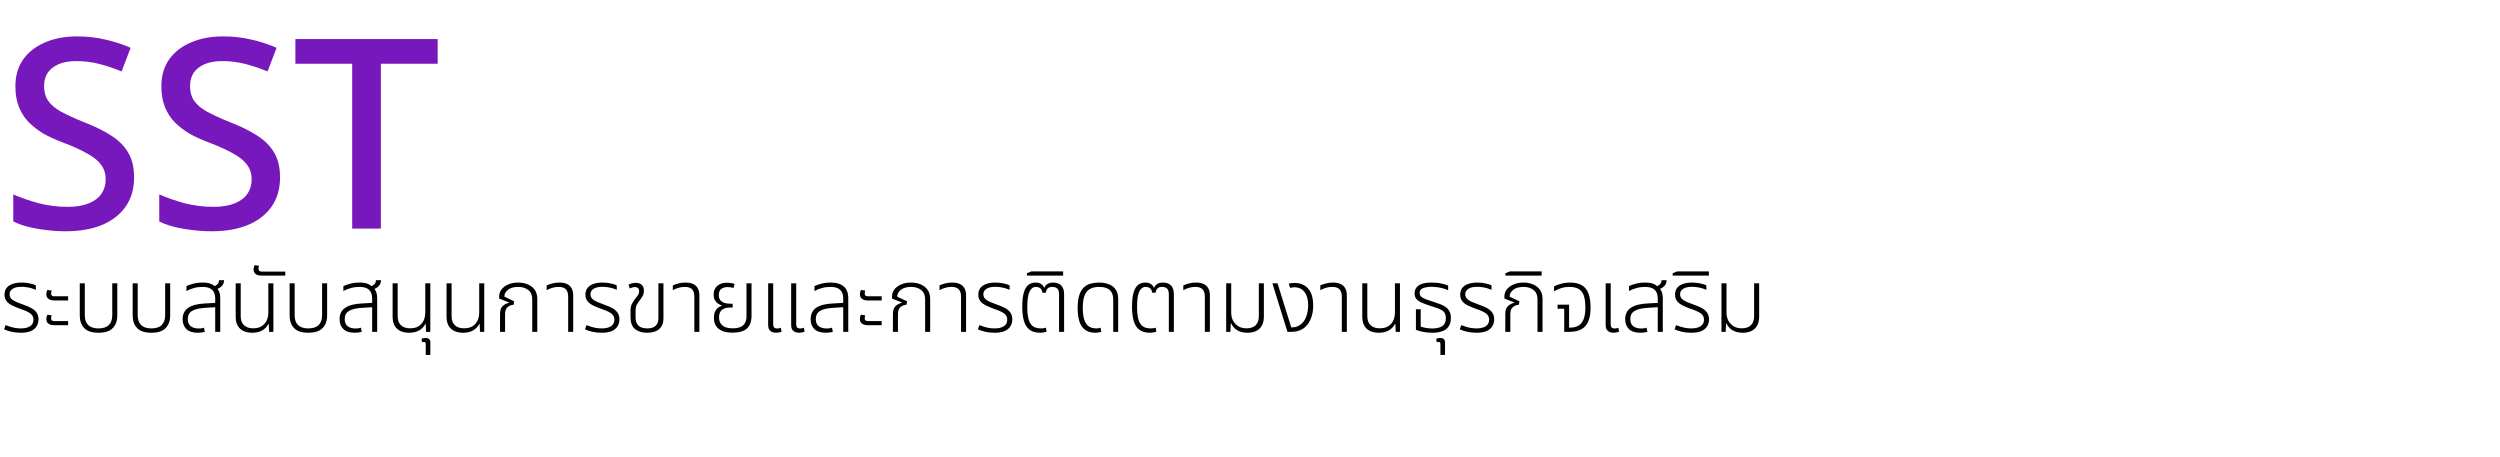 <svg width="339" height="62" viewBox="0 0 339 62" fill="none" xmlns="http://www.w3.org/2000/svg">
<path d="M18.18 24.052C18.18 25.588 17.808 26.896 17.064 27.976C16.32 29.056 15.252 29.896 13.86 30.496C12.468 31.072 10.812 31.36 8.892 31.36C7.956 31.36 7.056 31.3 6.192 31.18C5.328 31.084 4.524 30.94 3.78 30.748C3.036 30.556 2.376 30.316 1.8 30.028V26.356C2.76 26.788 3.888 27.184 5.184 27.544C6.48 27.88 7.8 28.048 9.144 28.048C10.296 28.048 11.256 27.892 12.024 27.58C12.792 27.268 13.368 26.836 13.752 26.284C14.136 25.732 14.328 25.084 14.328 24.34C14.328 23.548 14.124 22.888 13.716 22.36C13.332 21.808 12.72 21.304 11.88 20.848C11.064 20.368 9.96 19.864 8.568 19.336C7.608 18.976 6.732 18.58 5.94 18.148C5.172 17.692 4.488 17.164 3.888 16.564C3.312 15.964 2.868 15.268 2.556 14.476C2.244 13.684 2.088 12.76 2.088 11.704C2.088 10.288 2.436 9.076 3.132 8.068C3.852 7.06 4.836 6.292 6.084 5.764C7.332 5.212 8.784 4.936 10.44 4.936C11.832 4.936 13.116 5.08 14.292 5.368C15.492 5.632 16.632 6.004 17.712 6.484L16.488 9.688C15.504 9.28 14.508 8.944 13.5 8.68C12.492 8.416 11.436 8.284 10.332 8.284C9.372 8.284 8.568 8.428 7.92 8.716C7.272 9.004 6.78 9.4 6.444 9.904C6.132 10.408 5.976 10.996 5.976 11.668C5.976 12.46 6.156 13.12 6.516 13.648C6.876 14.176 7.452 14.668 8.244 15.124C9.036 15.556 10.08 16.036 11.376 16.564C12.816 17.116 14.04 17.716 15.048 18.364C16.08 19.012 16.86 19.792 17.388 20.704C17.916 21.592 18.18 22.708 18.18 24.052ZM37.973 24.052C37.973 25.588 37.601 26.896 36.857 27.976C36.113 29.056 35.045 29.896 33.653 30.496C32.261 31.072 30.605 31.36 28.685 31.36C27.749 31.36 26.849 31.3 25.985 31.18C25.121 31.084 24.317 30.94 23.573 30.748C22.829 30.556 22.169 30.316 21.593 30.028V26.356C22.553 26.788 23.681 27.184 24.977 27.544C26.273 27.88 27.593 28.048 28.937 28.048C30.089 28.048 31.049 27.892 31.817 27.58C32.585 27.268 33.161 26.836 33.545 26.284C33.929 25.732 34.121 25.084 34.121 24.34C34.121 23.548 33.917 22.888 33.509 22.36C33.125 21.808 32.513 21.304 31.673 20.848C30.857 20.368 29.753 19.864 28.361 19.336C27.401 18.976 26.525 18.58 25.733 18.148C24.965 17.692 24.281 17.164 23.681 16.564C23.105 15.964 22.661 15.268 22.349 14.476C22.037 13.684 21.881 12.76 21.881 11.704C21.881 10.288 22.229 9.076 22.925 8.068C23.645 7.06 24.629 6.292 25.877 5.764C27.125 5.212 28.577 4.936 30.233 4.936C31.625 4.936 32.909 5.08 34.085 5.368C35.285 5.632 36.425 6.004 37.505 6.484L36.281 9.688C35.297 9.28 34.301 8.944 33.293 8.68C32.285 8.416 31.229 8.284 30.125 8.284C29.165 8.284 28.361 8.428 27.713 8.716C27.065 9.004 26.573 9.4 26.237 9.904C25.925 10.408 25.769 10.996 25.769 11.668C25.769 12.46 25.949 13.12 26.309 13.648C26.669 14.176 27.245 14.668 28.037 15.124C28.829 15.556 29.873 16.036 31.169 16.564C32.609 17.116 33.833 17.716 34.841 18.364C35.873 19.012 36.653 19.792 37.181 20.704C37.709 21.592 37.973 22.708 37.973 24.052ZM51.646 31H47.758V8.644H40.054V5.296H59.35V8.644H51.646V31Z" fill="#7718BC"/>
<path d="M2.808 45.12C2.36 45.12 1.94 45.076 1.548 44.988C1.164 44.892 0.832 44.784 0.552 44.664L0.756 44.088C0.932 44.152 1.128 44.22 1.344 44.292C1.568 44.364 1.808 44.424 2.064 44.472C2.328 44.512 2.592 44.532 2.856 44.532C3.352 44.532 3.756 44.436 4.068 44.244C4.38 44.044 4.536 43.752 4.536 43.368C4.536 43.096 4.464 42.876 4.32 42.708C4.184 42.54 3.992 42.396 3.744 42.276C3.496 42.156 3.208 42.04 2.88 41.928C2.408 41.76 2 41.592 1.656 41.424C1.32 41.256 1.06 41.056 0.876 40.824C0.7 40.584 0.612 40.288 0.612 39.936C0.612 39.608 0.696 39.324 0.864 39.084C1.04 38.836 1.3 38.648 1.644 38.52C1.988 38.384 2.42 38.316 2.94 38.316C3.332 38.316 3.704 38.356 4.056 38.436C4.408 38.508 4.676 38.596 4.86 38.7V39.3C4.724 39.236 4.552 39.172 4.344 39.108C4.136 39.044 3.908 38.992 3.66 38.952C3.42 38.912 3.172 38.892 2.916 38.892C2.372 38.892 1.964 38.988 1.692 39.18C1.428 39.364 1.296 39.6 1.296 39.888C1.296 40.136 1.372 40.34 1.524 40.5C1.676 40.66 1.896 40.804 2.184 40.932C2.472 41.052 2.812 41.184 3.204 41.328C3.58 41.456 3.92 41.6 4.224 41.76C4.528 41.92 4.768 42.124 4.944 42.372C5.128 42.612 5.22 42.924 5.22 43.308C5.22 43.66 5.136 43.972 4.968 44.244C4.8 44.516 4.54 44.732 4.188 44.892C3.836 45.044 3.376 45.12 2.808 45.12ZM7.338 40.74C7.09 40.74 6.886 40.7 6.726 40.62C6.566 40.54 6.45 40.44 6.378 40.32C6.314 40.192 6.282 40.056 6.282 39.912C6.282 39.808 6.294 39.7 6.318 39.588C6.35 39.476 6.386 39.384 6.426 39.312L7.014 39.408C6.998 39.456 6.978 39.516 6.954 39.588C6.938 39.66 6.93 39.732 6.93 39.804C6.93 39.916 6.962 40.008 7.026 40.08C7.09 40.144 7.206 40.176 7.374 40.176H9.234V40.74H7.338ZM7.338 44.1C7.09 44.1 6.886 44.06 6.726 43.98C6.566 43.9 6.45 43.8 6.378 43.68C6.314 43.552 6.282 43.416 6.282 43.272C6.282 43.168 6.294 43.06 6.318 42.948C6.35 42.836 6.386 42.744 6.426 42.672L7.014 42.768C6.998 42.816 6.978 42.876 6.954 42.948C6.938 43.02 6.93 43.092 6.93 43.164C6.93 43.276 6.962 43.368 7.026 43.44C7.09 43.504 7.206 43.536 7.374 43.536H9.234V44.1H7.338ZM13.349 45.12C12.461 45.12 11.817 44.908 11.417 44.484C11.017 44.06 10.817 43.488 10.817 42.768V38.424H11.501V42.756C11.501 43.332 11.653 43.772 11.957 44.076C12.269 44.38 12.733 44.532 13.349 44.532C13.981 44.532 14.449 44.38 14.753 44.076C15.065 43.772 15.221 43.332 15.221 42.756V38.424H15.905V42.768C15.905 43.488 15.701 44.06 15.293 44.484C14.893 44.908 14.245 45.12 13.349 45.12ZM20.521 45.12C19.633 45.12 18.989 44.908 18.589 44.484C18.189 44.06 17.989 43.488 17.989 42.768V38.424H18.673V42.756C18.673 43.332 18.825 43.772 19.129 44.076C19.441 44.38 19.905 44.532 20.521 44.532C21.153 44.532 21.621 44.38 21.925 44.076C22.237 43.772 22.393 43.332 22.393 42.756V38.424H23.077V42.768C23.077 43.488 22.873 44.06 22.465 44.484C22.065 44.908 21.417 45.12 20.521 45.12ZM29.181 45V40.476C29.181 39.948 29.041 39.556 28.761 39.3C28.489 39.036 28.049 38.904 27.441 38.904C27.041 38.904 26.657 38.956 26.289 39.06C25.929 39.156 25.593 39.292 25.281 39.468V38.796C25.505 38.684 25.809 38.576 26.193 38.472C26.577 38.368 27.005 38.316 27.477 38.316C27.925 38.316 28.293 38.372 28.581 38.484C28.869 38.596 29.101 38.768 29.277 39C29.485 39.136 29.633 39.328 29.721 39.576C29.817 39.816 29.865 40.1 29.865 40.428V45H29.181ZM26.817 45.12C26.129 45.12 25.613 44.952 25.269 44.616C24.933 44.28 24.765 43.832 24.765 43.272C24.765 42.608 25.009 42.104 25.497 41.76C25.985 41.408 26.741 41.204 27.765 41.148L29.325 41.064V41.652L27.897 41.736C27.041 41.784 26.421 41.928 26.037 42.168C25.653 42.4 25.461 42.764 25.461 43.26C25.461 43.7 25.593 44.024 25.857 44.232C26.129 44.44 26.493 44.544 26.949 44.544C27.085 44.544 27.209 44.536 27.321 44.52C27.441 44.496 27.553 44.468 27.657 44.436L27.777 44.976C27.665 45.024 27.525 45.06 27.357 45.084C27.189 45.108 27.009 45.12 26.817 45.12ZM29.229 39.264L28.821 38.88C29.053 38.832 29.257 38.736 29.433 38.592C29.609 38.448 29.697 38.248 29.697 37.992H30.381C30.381 38.216 30.329 38.416 30.225 38.592C30.121 38.76 29.981 38.9 29.805 39.012C29.637 39.124 29.445 39.208 29.229 39.264ZM34.19 45.12C33.758 45.12 33.37 45.044 33.026 44.892C32.69 44.732 32.426 44.492 32.234 44.172C32.05 43.844 31.958 43.428 31.958 42.924V38.424H32.642V42.876C32.642 43.412 32.79 43.82 33.086 44.1C33.382 44.38 33.798 44.52 34.334 44.52C34.974 44.52 35.474 44.328 35.834 43.944C36.202 43.552 36.386 43.032 36.386 42.384V38.424H37.07V45H36.494L36.446 43.92H36.398C36.214 44.288 35.938 44.58 35.57 44.796C35.21 45.012 34.75 45.12 34.19 45.12ZM35.454 37.368C35.198 37.368 34.994 37.332 34.842 37.26C34.682 37.188 34.566 37.092 34.494 36.972C34.422 36.844 34.386 36.708 34.386 36.564C34.386 36.46 34.402 36.352 34.434 36.24C34.458 36.12 34.494 36.024 34.542 35.952L35.13 36.048C35.106 36.088 35.086 36.148 35.07 36.228C35.054 36.3 35.046 36.368 35.046 36.432C35.046 36.552 35.082 36.648 35.154 36.72C35.218 36.792 35.334 36.828 35.502 36.828H38.682V37.368H35.454ZM41.803 45.12C40.915 45.12 40.271 44.908 39.871 44.484C39.471 44.06 39.271 43.488 39.271 42.768V38.424H39.955V42.756C39.955 43.332 40.107 43.772 40.411 44.076C40.723 44.38 41.187 44.532 41.803 44.532C42.435 44.532 42.903 44.38 43.207 44.076C43.519 43.772 43.675 43.332 43.675 42.756V38.424H44.359V42.768C44.359 43.488 44.155 44.06 43.747 44.484C43.347 44.908 42.699 45.12 41.803 45.12ZM50.462 45V40.476C50.462 39.948 50.322 39.556 50.042 39.3C49.77 39.036 49.33 38.904 48.722 38.904C48.322 38.904 47.938 38.956 47.57 39.06C47.21 39.156 46.874 39.292 46.562 39.468V38.796C46.786 38.684 47.09 38.576 47.474 38.472C47.858 38.368 48.286 38.316 48.758 38.316C49.206 38.316 49.574 38.372 49.862 38.484C50.15 38.596 50.382 38.768 50.558 39C50.766 39.136 50.914 39.328 51.002 39.576C51.098 39.816 51.146 40.1 51.146 40.428V45H50.462ZM48.098 45.12C47.41 45.12 46.894 44.952 46.55 44.616C46.214 44.28 46.046 43.832 46.046 43.272C46.046 42.608 46.29 42.104 46.778 41.76C47.266 41.408 48.022 41.204 49.046 41.148L50.606 41.064V41.652L49.178 41.736C48.322 41.784 47.702 41.928 47.318 42.168C46.934 42.4 46.742 42.764 46.742 43.26C46.742 43.7 46.874 44.024 47.138 44.232C47.41 44.44 47.774 44.544 48.23 44.544C48.366 44.544 48.49 44.536 48.602 44.52C48.722 44.496 48.834 44.468 48.938 44.436L49.058 44.976C48.946 45.024 48.806 45.06 48.638 45.084C48.47 45.108 48.29 45.12 48.098 45.12ZM50.51 39.264L50.102 38.88C50.334 38.832 50.538 38.736 50.714 38.592C50.89 38.448 50.978 38.248 50.978 37.992H51.662C51.662 38.216 51.61 38.416 51.506 38.592C51.402 38.76 51.262 38.9 51.086 39.012C50.918 39.124 50.726 39.208 50.51 39.264ZM55.471 45.12C55.039 45.12 54.651 45.044 54.307 44.892C53.971 44.732 53.707 44.492 53.515 44.172C53.331 43.844 53.239 43.428 53.239 42.924V38.424H53.923V42.876C53.923 43.412 54.071 43.82 54.367 44.1C54.663 44.38 55.079 44.52 55.615 44.52C56.255 44.52 56.755 44.328 57.115 43.944C57.483 43.552 57.667 43.032 57.667 42.384V38.424H58.351V45H57.775L57.727 43.92H57.679C57.495 44.288 57.219 44.58 56.851 44.796C56.491 45.012 56.031 45.12 55.471 45.12ZM57.731 48.132V46.656C57.731 46.464 57.648 46.368 57.48 46.368C57.44 46.368 57.4 46.372 57.359 46.38C57.312 46.388 57.267 46.4 57.227 46.416L57.167 45.924C57.264 45.892 57.364 45.868 57.468 45.852C57.563 45.836 57.648 45.828 57.719 45.828C57.928 45.828 58.087 45.88 58.2 45.984C58.303 46.088 58.355 46.228 58.355 46.404V48.132H57.731ZM62.784 45.12C62.352 45.12 61.964 45.044 61.62 44.892C61.284 44.732 61.02 44.492 60.828 44.172C60.644 43.844 60.552 43.428 60.552 42.924V38.424H61.236V42.876C61.236 43.412 61.384 43.82 61.68 44.1C61.976 44.38 62.392 44.52 62.928 44.52C63.568 44.52 64.068 44.328 64.428 43.944C64.796 43.552 64.98 43.032 64.98 42.384V38.424H65.664V45H65.088L65.04 43.92H64.992C64.808 44.288 64.532 44.58 64.164 44.796C63.804 45.012 63.344 45.12 62.784 45.12ZM67.804 45V42.588C67.804 42.092 67.924 41.732 68.164 41.508C68.404 41.284 68.692 41.132 69.028 41.052L69.04 41.016L67.684 40.488V40.176C67.684 39.856 67.784 39.556 67.984 39.276C68.192 38.996 68.488 38.768 68.872 38.592C69.264 38.408 69.728 38.316 70.264 38.316C70.752 38.316 71.188 38.4 71.572 38.568C71.964 38.728 72.276 38.972 72.508 39.3C72.74 39.628 72.856 40.04 72.856 40.536V45H72.172V40.632C72.172 40.032 71.992 39.596 71.632 39.324C71.28 39.044 70.824 38.904 70.264 38.904C69.688 38.904 69.232 39.032 68.896 39.288C68.56 39.544 68.392 39.856 68.392 40.224L69.724 40.86L69.64 41.328C69.328 41.344 69.056 41.452 68.824 41.652C68.6 41.844 68.488 42.152 68.488 42.576V45H67.804ZM77.043 45V40.212C77.043 39.772 76.939 39.444 76.731 39.228C76.531 39.012 76.195 38.904 75.723 38.904C75.459 38.904 75.187 38.944 74.907 39.024C74.627 39.104 74.367 39.212 74.127 39.348V38.7C74.303 38.612 74.539 38.528 74.835 38.448C75.131 38.36 75.471 38.316 75.855 38.316C76.263 38.316 76.603 38.38 76.875 38.508C77.155 38.636 77.367 38.832 77.511 39.096C77.655 39.352 77.727 39.68 77.727 40.08V45H77.043ZM81.581 45.12C81.133 45.12 80.713 45.076 80.321 44.988C79.937 44.892 79.605 44.784 79.325 44.664L79.529 44.088C79.705 44.152 79.901 44.22 80.117 44.292C80.341 44.364 80.581 44.424 80.837 44.472C81.101 44.512 81.365 44.532 81.629 44.532C82.125 44.532 82.529 44.436 82.841 44.244C83.153 44.044 83.309 43.752 83.309 43.368C83.309 43.096 83.237 42.876 83.093 42.708C82.957 42.54 82.765 42.396 82.517 42.276C82.269 42.156 81.981 42.04 81.653 41.928C81.181 41.76 80.773 41.592 80.429 41.424C80.093 41.256 79.833 41.056 79.649 40.824C79.473 40.584 79.385 40.288 79.385 39.936C79.385 39.608 79.469 39.324 79.637 39.084C79.813 38.836 80.073 38.648 80.417 38.52C80.761 38.384 81.193 38.316 81.713 38.316C82.105 38.316 82.477 38.356 82.829 38.436C83.181 38.508 83.449 38.596 83.633 38.7V39.3C83.497 39.236 83.325 39.172 83.117 39.108C82.909 39.044 82.681 38.992 82.433 38.952C82.193 38.912 81.945 38.892 81.689 38.892C81.145 38.892 80.737 38.988 80.465 39.18C80.201 39.364 80.069 39.6 80.069 39.888C80.069 40.136 80.145 40.34 80.297 40.5C80.449 40.66 80.669 40.804 80.957 40.932C81.245 41.052 81.585 41.184 81.977 41.328C82.353 41.456 82.693 41.6 82.997 41.76C83.301 41.92 83.541 42.124 83.717 42.372C83.901 42.612 83.993 42.924 83.993 43.308C83.993 43.66 83.909 43.972 83.741 44.244C83.573 44.516 83.313 44.732 82.961 44.892C82.609 45.044 82.149 45.12 81.581 45.12ZM87.744 45.12C87.056 45.12 86.508 44.952 86.1 44.616C85.7 44.272 85.5 43.74 85.5 43.02V42.144C85.5 41.752 85.56 41.444 85.68 41.22C85.8 40.988 85.94 40.768 86.1 40.56C86.268 40.352 86.404 40.172 86.508 40.02C86.612 39.868 86.664 39.692 86.664 39.492C86.664 39.276 86.608 39.128 86.496 39.048C86.384 38.968 86.256 38.928 86.112 38.928C85.984 38.928 85.852 38.948 85.716 38.988C85.588 39.028 85.48 39.072 85.392 39.12L85.236 38.592C85.364 38.52 85.516 38.464 85.692 38.424C85.876 38.376 86.048 38.352 86.208 38.352C86.44 38.352 86.636 38.392 86.796 38.472C86.964 38.552 87.092 38.672 87.18 38.832C87.268 38.984 87.312 39.18 87.312 39.42C87.312 39.708 87.252 39.952 87.132 40.152C87.02 40.352 86.884 40.552 86.724 40.752C86.564 40.968 86.432 41.172 86.328 41.364C86.232 41.556 86.184 41.808 86.184 42.12V42.984C86.184 43.368 86.252 43.676 86.388 43.908C86.524 44.132 86.708 44.292 86.94 44.388C87.18 44.484 87.452 44.532 87.756 44.532C88.268 44.532 88.648 44.416 88.896 44.184C89.152 43.944 89.28 43.604 89.28 43.164V38.424H89.964V43.2C89.964 43.808 89.772 44.28 89.388 44.616C89.012 44.952 88.464 45.12 87.744 45.12ZM94.152 45V40.212C94.152 39.772 94.048 39.444 93.84 39.228C93.64 39.012 93.304 38.904 92.832 38.904C92.568 38.904 92.296 38.944 92.016 39.024C91.736 39.104 91.476 39.212 91.236 39.348V38.7C91.412 38.612 91.648 38.528 91.944 38.448C92.24 38.36 92.58 38.316 92.964 38.316C93.372 38.316 93.712 38.38 93.984 38.508C94.264 38.636 94.476 38.832 94.62 39.096C94.764 39.352 94.836 39.68 94.836 40.08V45H94.152ZM99.363 45.108C98.763 45.108 98.275 45.024 97.899 44.856C97.523 44.688 97.247 44.456 97.071 44.16C96.895 43.856 96.807 43.504 96.807 43.104C96.807 42.728 96.863 42.432 96.975 42.216C97.087 41.992 97.223 41.824 97.383 41.712C97.551 41.6 97.715 41.52 97.875 41.472V41.424C97.723 41.368 97.559 41.288 97.383 41.184C97.215 41.08 97.071 40.928 96.951 40.728C96.831 40.52 96.771 40.248 96.771 39.912C96.771 39.616 96.839 39.352 96.975 39.12C97.111 38.88 97.311 38.692 97.575 38.556C97.847 38.412 98.179 38.34 98.571 38.34C98.763 38.34 98.951 38.356 99.135 38.388C99.327 38.412 99.483 38.448 99.603 38.496L99.471 39.048C99.391 39.016 99.275 38.988 99.123 38.964C98.971 38.94 98.819 38.928 98.667 38.928C98.307 38.928 98.015 39.016 97.791 39.192C97.575 39.368 97.467 39.632 97.467 39.984C97.467 40.304 97.543 40.552 97.695 40.728C97.855 40.896 98.051 41.016 98.283 41.088C98.523 41.152 98.763 41.184 99.003 41.184H99.351V41.7H99.003C98.523 41.7 98.151 41.808 97.887 42.024C97.631 42.24 97.503 42.576 97.503 43.032C97.503 43.344 97.571 43.612 97.707 43.836C97.851 44.06 98.059 44.232 98.331 44.352C98.603 44.464 98.947 44.52 99.363 44.52C99.763 44.52 100.099 44.464 100.371 44.352C100.651 44.24 100.863 44.064 101.007 43.824C101.151 43.576 101.223 43.26 101.223 42.876V38.424H101.907V42.804C101.907 43.612 101.691 44.2 101.259 44.568C100.827 44.928 100.195 45.108 99.363 45.108ZM105.242 45.12C105.058 45.12 104.882 45.088 104.714 45.024C104.546 44.96 104.41 44.852 104.306 44.7C104.21 44.54 104.162 44.332 104.162 44.076V38.424H104.846V43.98C104.846 44.18 104.89 44.324 104.978 44.412C105.074 44.5 105.206 44.544 105.374 44.544C105.454 44.544 105.538 44.536 105.626 44.52C105.722 44.496 105.806 44.468 105.878 44.436L105.986 44.964C105.866 45.02 105.738 45.06 105.602 45.084C105.474 45.108 105.354 45.12 105.242 45.12ZM108.362 45.12C108.178 45.12 108.002 45.088 107.834 45.024C107.666 44.96 107.53 44.852 107.426 44.7C107.33 44.54 107.282 44.332 107.282 44.076V38.424H107.966V43.98C107.966 44.18 108.01 44.324 108.098 44.412C108.194 44.5 108.326 44.544 108.494 44.544C108.574 44.544 108.658 44.536 108.746 44.52C108.842 44.496 108.926 44.468 108.997 44.436L109.105 44.964C108.986 45.02 108.858 45.06 108.722 45.084C108.594 45.108 108.474 45.12 108.362 45.12ZM114.341 45V40.476C114.341 39.948 114.201 39.556 113.921 39.3C113.649 39.036 113.209 38.904 112.601 38.904C112.201 38.904 111.817 38.956 111.449 39.06C111.089 39.156 110.753 39.292 110.441 39.468V38.796C110.665 38.684 110.969 38.576 111.353 38.472C111.737 38.368 112.177 38.316 112.673 38.316C113.065 38.316 113.405 38.364 113.693 38.46C113.989 38.548 114.233 38.68 114.425 38.856C114.625 39.024 114.773 39.24 114.869 39.504C114.973 39.768 115.025 40.076 115.025 40.428V45H114.341ZM112.025 45.12C111.305 45.12 110.773 44.956 110.429 44.628C110.093 44.292 109.925 43.848 109.925 43.296C109.925 42.624 110.161 42.112 110.633 41.76C111.113 41.408 111.877 41.204 112.925 41.148L114.485 41.064V41.652L113.057 41.736C112.185 41.784 111.561 41.928 111.185 42.168C110.809 42.408 110.621 42.776 110.621 43.272C110.621 43.696 110.753 44.016 111.017 44.232C111.289 44.44 111.649 44.544 112.097 44.544C112.241 44.544 112.369 44.536 112.481 44.52C112.601 44.496 112.713 44.468 112.817 44.436L112.937 44.976C112.825 45.024 112.685 45.06 112.517 45.084C112.349 45.108 112.185 45.12 112.025 45.12ZM117.659 40.74C117.411 40.74 117.207 40.7 117.047 40.62C116.887 40.54 116.771 40.44 116.699 40.32C116.635 40.192 116.603 40.056 116.603 39.912C116.603 39.808 116.615 39.7 116.639 39.588C116.671 39.476 116.707 39.384 116.747 39.312L117.335 39.408C117.319 39.456 117.299 39.516 117.275 39.588C117.259 39.66 117.251 39.732 117.251 39.804C117.251 39.916 117.283 40.008 117.347 40.08C117.411 40.144 117.527 40.176 117.695 40.176H119.555V40.74H117.659ZM117.659 44.1C117.411 44.1 117.207 44.06 117.047 43.98C116.887 43.9 116.771 43.8 116.699 43.68C116.635 43.552 116.603 43.416 116.603 43.272C116.603 43.168 116.615 43.06 116.639 42.948C116.671 42.836 116.707 42.744 116.747 42.672L117.335 42.768C117.319 42.816 117.299 42.876 117.275 42.948C117.259 43.02 117.251 43.092 117.251 43.164C117.251 43.276 117.283 43.368 117.347 43.44C117.411 43.504 117.527 43.536 117.695 43.536H119.555V44.1H117.659ZM121.078 45V42.588C121.078 42.092 121.198 41.732 121.438 41.508C121.678 41.284 121.966 41.132 122.302 41.052L122.314 41.016L120.958 40.488V40.176C120.958 39.856 121.058 39.556 121.258 39.276C121.466 38.996 121.762 38.768 122.146 38.592C122.538 38.408 123.002 38.316 123.538 38.316C124.026 38.316 124.462 38.4 124.846 38.568C125.238 38.728 125.55 38.972 125.782 39.3C126.014 39.628 126.13 40.04 126.13 40.536V45H125.446V40.632C125.446 40.032 125.266 39.596 124.906 39.324C124.554 39.044 124.098 38.904 123.538 38.904C122.962 38.904 122.506 39.032 122.17 39.288C121.834 39.544 121.666 39.856 121.666 40.224L122.998 40.86L122.914 41.328C122.602 41.344 122.33 41.452 122.098 41.652C121.874 41.844 121.762 42.152 121.762 42.576V45H121.078ZM130.316 45V40.212C130.316 39.772 130.212 39.444 130.004 39.228C129.804 39.012 129.468 38.904 128.996 38.904C128.732 38.904 128.46 38.944 128.18 39.024C127.9 39.104 127.64 39.212 127.4 39.348V38.7C127.576 38.612 127.812 38.528 128.108 38.448C128.404 38.36 128.744 38.316 129.128 38.316C129.536 38.316 129.876 38.38 130.148 38.508C130.428 38.636 130.64 38.832 130.784 39.096C130.928 39.352 131 39.68 131 40.08V45H130.316ZM134.855 45.12C134.407 45.12 133.987 45.076 133.595 44.988C133.211 44.892 132.879 44.784 132.599 44.664L132.803 44.088C132.979 44.152 133.175 44.22 133.391 44.292C133.615 44.364 133.855 44.424 134.111 44.472C134.375 44.512 134.639 44.532 134.903 44.532C135.399 44.532 135.803 44.436 136.115 44.244C136.427 44.044 136.583 43.752 136.583 43.368C136.583 43.096 136.511 42.876 136.367 42.708C136.231 42.54 136.039 42.396 135.791 42.276C135.543 42.156 135.255 42.04 134.927 41.928C134.455 41.76 134.047 41.592 133.703 41.424C133.367 41.256 133.107 41.056 132.923 40.824C132.747 40.584 132.659 40.288 132.659 39.936C132.659 39.608 132.743 39.324 132.911 39.084C133.087 38.836 133.347 38.648 133.691 38.52C134.035 38.384 134.467 38.316 134.987 38.316C135.379 38.316 135.751 38.356 136.103 38.436C136.455 38.508 136.723 38.596 136.907 38.7V39.3C136.771 39.236 136.599 39.172 136.391 39.108C136.183 39.044 135.955 38.992 135.707 38.952C135.467 38.912 135.219 38.892 134.963 38.892C134.419 38.892 134.011 38.988 133.739 39.18C133.475 39.364 133.343 39.6 133.343 39.888C133.343 40.136 133.419 40.34 133.571 40.5C133.723 40.66 133.943 40.804 134.231 40.932C134.519 41.052 134.859 41.184 135.251 41.328C135.627 41.456 135.967 41.6 136.271 41.76C136.575 41.92 136.815 42.124 136.991 42.372C137.175 42.612 137.267 42.924 137.267 43.308C137.267 43.66 137.183 43.972 137.015 44.244C136.847 44.516 136.587 44.732 136.235 44.892C135.883 45.044 135.423 45.12 134.855 45.12ZM141.065 45.12C140.433 45.12 139.937 44.976 139.577 44.688C139.225 44.4 138.977 43.996 138.833 43.476C138.689 42.948 138.617 42.324 138.617 41.604C138.617 40.788 138.689 40.14 138.833 39.66C138.977 39.18 139.181 38.836 139.445 38.628C139.717 38.42 140.037 38.316 140.405 38.316C140.725 38.316 140.981 38.38 141.173 38.508C141.365 38.628 141.497 38.796 141.569 39.012H141.617C141.697 38.796 141.837 38.628 142.037 38.508C142.237 38.38 142.489 38.316 142.793 38.316C143.281 38.316 143.653 38.448 143.909 38.712C144.165 38.976 144.293 39.38 144.293 39.924V45H143.609V39.924C143.609 39.548 143.529 39.284 143.369 39.132C143.209 38.98 142.985 38.904 142.697 38.904C142.417 38.904 142.209 38.972 142.073 39.108C141.945 39.236 141.857 39.432 141.809 39.696H141.353C141.313 39.408 141.213 39.204 141.053 39.084C140.893 38.964 140.697 38.904 140.465 38.904C140.089 38.904 139.801 39.116 139.601 39.54C139.401 39.956 139.301 40.644 139.301 41.604C139.301 42.236 139.353 42.772 139.457 43.212C139.561 43.644 139.745 43.972 140.009 44.196C140.281 44.42 140.665 44.532 141.161 44.532C141.297 44.532 141.421 44.524 141.533 44.508C141.645 44.484 141.745 44.46 141.833 44.436L141.917 44.976C141.813 45.016 141.681 45.048 141.521 45.072C141.369 45.104 141.217 45.12 141.065 45.12ZM139.252 37.368V37.056L139.852 36.804H144.16V37.368H139.252ZM148.54 45.12C147.94 45.12 147.46 44.98 147.1 44.7C146.748 44.42 146.496 44.028 146.344 43.524C146.2 43.012 146.128 42.424 146.128 41.76C146.128 41.064 146.2 40.492 146.344 40.044C146.488 39.596 146.688 39.248 146.944 39C147.2 38.744 147.504 38.568 147.856 38.472C148.208 38.368 148.588 38.316 148.996 38.316C149.572 38.316 150.056 38.404 150.448 38.58C150.84 38.748 151.132 38.996 151.324 39.324C151.524 39.644 151.624 40.04 151.624 40.512V45H150.952V40.584C150.952 40.056 150.8 39.644 150.496 39.348C150.2 39.052 149.708 38.904 149.02 38.904C148.588 38.904 148.204 38.984 147.868 39.144C147.54 39.296 147.284 39.58 147.1 39.996C146.916 40.404 146.824 40.996 146.824 41.772C146.824 42.3 146.876 42.772 146.98 43.188C147.084 43.604 147.268 43.932 147.532 44.172C147.796 44.412 148.172 44.532 148.66 44.532C148.764 44.532 148.868 44.524 148.972 44.508C149.076 44.492 149.168 44.468 149.248 44.436L149.332 44.988C149.228 45.036 149.104 45.068 148.96 45.084C148.824 45.108 148.684 45.12 148.54 45.12ZM155.948 45.12C155.316 45.12 154.82 44.976 154.46 44.688C154.108 44.4 153.86 43.996 153.716 43.476C153.572 42.948 153.5 42.324 153.5 41.604C153.5 40.788 153.572 40.14 153.716 39.66C153.86 39.18 154.064 38.836 154.328 38.628C154.6 38.42 154.92 38.316 155.288 38.316C155.608 38.316 155.864 38.38 156.056 38.508C156.248 38.628 156.38 38.796 156.452 39.012H156.5C156.58 38.796 156.72 38.628 156.92 38.508C157.12 38.38 157.372 38.316 157.676 38.316C158.164 38.316 158.536 38.448 158.792 38.712C159.048 38.976 159.176 39.38 159.176 39.924V45H158.492V39.924C158.492 39.548 158.412 39.284 158.252 39.132C158.092 38.98 157.868 38.904 157.58 38.904C157.3 38.904 157.092 38.972 156.956 39.108C156.828 39.236 156.74 39.432 156.692 39.696H156.236C156.196 39.408 156.096 39.204 155.936 39.084C155.776 38.964 155.58 38.904 155.348 38.904C154.972 38.904 154.684 39.116 154.484 39.54C154.284 39.956 154.184 40.644 154.184 41.604C154.184 42.236 154.236 42.772 154.34 43.212C154.444 43.644 154.628 43.972 154.892 44.196C155.164 44.42 155.548 44.532 156.044 44.532C156.18 44.532 156.304 44.524 156.416 44.508C156.528 44.484 156.628 44.46 156.716 44.436L156.8 44.976C156.696 45.016 156.564 45.048 156.404 45.072C156.252 45.104 156.1 45.12 155.948 45.12ZM163.375 45V40.212C163.375 39.772 163.271 39.444 163.063 39.228C162.863 39.012 162.527 38.904 162.055 38.904C161.791 38.904 161.519 38.944 161.239 39.024C160.959 39.104 160.699 39.212 160.459 39.348V38.7C160.635 38.612 160.871 38.528 161.167 38.448C161.463 38.36 161.803 38.316 162.187 38.316C162.595 38.316 162.935 38.38 163.207 38.508C163.487 38.636 163.699 38.832 163.843 39.096C163.987 39.352 164.059 39.68 164.059 40.08V45H163.375ZM169.161 45.12C168.609 45.12 168.145 45.008 167.769 44.784C167.393 44.552 167.117 44.24 166.941 43.848H166.893L166.845 45H166.269V38.424H166.953V42.384C166.953 42.8 167.037 43.168 167.205 43.488C167.381 43.808 167.621 44.06 167.925 44.244C168.237 44.428 168.601 44.52 169.017 44.52C169.569 44.52 169.985 44.38 170.265 44.1C170.553 43.82 170.697 43.412 170.697 42.876V38.424H171.381V42.924C171.381 43.428 171.285 43.844 171.093 44.172C170.909 44.492 170.649 44.732 170.313 44.892C169.985 45.044 169.601 45.12 169.161 45.12ZM174.578 45L172.538 38.424H173.234L175.094 44.388H175.262C175.502 44.388 175.726 44.344 175.934 44.256C176.15 44.16 176.346 44.032 176.522 43.872C176.81 43.608 177.026 43.252 177.17 42.804C177.314 42.356 177.386 41.884 177.386 41.388C177.386 40.62 177.222 40.024 176.894 39.6C176.566 39.168 176.098 38.952 175.49 38.952C175.394 38.952 175.29 38.964 175.178 38.988C175.074 39.004 174.994 39.02 174.938 39.036L174.758 38.472C174.886 38.424 175.018 38.396 175.154 38.388C175.298 38.372 175.422 38.364 175.526 38.364C175.926 38.364 176.278 38.428 176.582 38.556C176.886 38.684 177.142 38.864 177.35 39.096C177.606 39.368 177.79 39.704 177.902 40.104C178.014 40.504 178.07 40.944 178.07 41.424C178.07 42.064 177.974 42.632 177.782 43.128C177.598 43.624 177.342 44.02 177.014 44.316C176.79 44.532 176.514 44.7 176.186 44.82C175.866 44.94 175.482 45 175.034 45H174.578ZM181.949 45V40.212C181.949 39.772 181.845 39.444 181.637 39.228C181.437 39.012 181.101 38.904 180.629 38.904C180.365 38.904 180.093 38.944 179.813 39.024C179.533 39.104 179.273 39.212 179.033 39.348V38.7C179.209 38.612 179.445 38.528 179.741 38.448C180.037 38.36 180.377 38.316 180.761 38.316C181.169 38.316 181.509 38.38 181.781 38.508C182.061 38.636 182.273 38.832 182.417 39.096C182.561 39.352 182.633 39.68 182.633 40.08V45H181.949ZM186.956 45.12C186.524 45.12 186.136 45.044 185.792 44.892C185.456 44.732 185.192 44.492 185 44.172C184.816 43.844 184.724 43.428 184.724 42.924V38.424H185.408V42.876C185.408 43.412 185.556 43.82 185.852 44.1C186.148 44.38 186.564 44.52 187.1 44.52C187.74 44.52 188.24 44.328 188.6 43.944C188.968 43.552 189.152 43.032 189.152 42.384V38.424H189.836V45H189.26L189.212 43.92H189.164C188.98 44.288 188.704 44.58 188.336 44.796C187.976 45.012 187.516 45.12 186.956 45.12ZM194.208 45.12C193.76 45.12 193.344 45.08 192.96 45C192.584 44.92 192.264 44.828 192 44.724V41.94H192.648V44.28C192.792 44.344 193.012 44.404 193.308 44.46C193.612 44.516 193.92 44.544 194.232 44.544C194.56 44.544 194.86 44.504 195.132 44.424C195.412 44.344 195.636 44.204 195.804 44.004C195.972 43.796 196.056 43.508 196.056 43.14C196.056 42.86 196.004 42.632 195.9 42.456C195.804 42.28 195.66 42.14 195.468 42.036C195.276 41.924 195.044 41.824 194.772 41.736C194.5 41.648 194.2 41.552 193.872 41.448C193.392 41.288 193 41.14 192.696 41.004C192.4 40.86 192.18 40.696 192.036 40.512C191.892 40.32 191.82 40.08 191.82 39.792C191.82 39.472 191.904 39.204 192.072 38.988C192.24 38.764 192.496 38.596 192.84 38.484C193.184 38.372 193.62 38.316 194.148 38.316C194.684 38.316 195.14 38.364 195.516 38.46C195.9 38.548 196.184 38.636 196.368 38.724V39.36C196.232 39.288 196.044 39.216 195.804 39.144C195.572 39.072 195.308 39.012 195.012 38.964C194.716 38.916 194.404 38.892 194.076 38.892C193.788 38.892 193.524 38.92 193.284 38.976C193.044 39.024 192.852 39.108 192.708 39.228C192.572 39.348 192.504 39.516 192.504 39.732C192.504 39.932 192.576 40.1 192.72 40.236C192.872 40.364 193.084 40.48 193.356 40.584C193.636 40.688 193.968 40.8 194.352 40.92C194.688 41.024 195 41.132 195.288 41.244C195.584 41.356 195.84 41.492 196.056 41.652C196.272 41.804 196.44 42 196.56 42.24C196.68 42.472 196.74 42.768 196.74 43.128C196.74 43.576 196.644 43.948 196.452 44.244C196.26 44.54 195.976 44.76 195.6 44.904C195.224 45.048 194.76 45.12 194.208 45.12ZM195.321 48.132V46.656C195.321 46.464 195.237 46.368 195.069 46.368C195.029 46.368 194.989 46.372 194.949 46.38C194.901 46.388 194.857 46.4 194.817 46.416L194.757 45.924C194.853 45.892 194.953 45.868 195.057 45.852C195.153 45.836 195.237 45.828 195.309 45.828C195.517 45.828 195.677 45.88 195.789 45.984C195.893 46.088 195.945 46.228 195.945 46.404V48.132H195.321ZM200.199 45.12C199.751 45.12 199.331 45.076 198.939 44.988C198.555 44.892 198.223 44.784 197.943 44.664L198.147 44.088C198.323 44.152 198.519 44.22 198.735 44.292C198.959 44.364 199.199 44.424 199.455 44.472C199.719 44.512 199.983 44.532 200.247 44.532C200.743 44.532 201.147 44.436 201.459 44.244C201.771 44.044 201.927 43.752 201.927 43.368C201.927 43.096 201.855 42.876 201.711 42.708C201.575 42.54 201.383 42.396 201.135 42.276C200.887 42.156 200.599 42.04 200.271 41.928C199.799 41.76 199.391 41.592 199.047 41.424C198.711 41.256 198.451 41.056 198.267 40.824C198.091 40.584 198.003 40.288 198.003 39.936C198.003 39.608 198.087 39.324 198.255 39.084C198.431 38.836 198.691 38.648 199.035 38.52C199.379 38.384 199.811 38.316 200.331 38.316C200.723 38.316 201.095 38.356 201.447 38.436C201.799 38.508 202.067 38.596 202.251 38.7V39.3C202.115 39.236 201.943 39.172 201.735 39.108C201.527 39.044 201.299 38.992 201.051 38.952C200.811 38.912 200.563 38.892 200.307 38.892C199.763 38.892 199.355 38.988 199.083 39.18C198.819 39.364 198.687 39.6 198.687 39.888C198.687 40.136 198.763 40.34 198.915 40.5C199.067 40.66 199.287 40.804 199.575 40.932C199.863 41.052 200.203 41.184 200.595 41.328C200.971 41.456 201.311 41.6 201.615 41.76C201.919 41.92 202.159 42.124 202.335 42.372C202.519 42.612 202.611 42.924 202.611 43.308C202.611 43.66 202.527 43.972 202.359 44.244C202.191 44.516 201.931 44.732 201.579 44.892C201.227 45.044 200.767 45.12 200.199 45.12ZM204.117 45V42.588C204.117 42.092 204.237 41.732 204.477 41.508C204.717 41.284 205.005 41.132 205.341 41.052L205.353 41.016L203.997 40.488V40.176C203.997 39.856 204.097 39.556 204.297 39.276C204.505 38.996 204.801 38.768 205.185 38.592C205.577 38.408 206.041 38.316 206.577 38.316C207.065 38.316 207.501 38.4 207.885 38.568C208.277 38.728 208.589 38.972 208.821 39.3C209.053 39.628 209.169 40.04 209.169 40.536V45H208.485V40.632C208.485 40.032 208.305 39.596 207.945 39.324C207.593 39.044 207.137 38.904 206.577 38.904C206.001 38.904 205.545 39.032 205.209 39.288C204.873 39.544 204.705 39.856 204.705 40.224L206.037 40.86L205.953 41.328C205.641 41.344 205.369 41.452 205.137 41.652C204.913 41.844 204.801 42.152 204.801 42.576V45H204.117ZM204.139 37.368V37.056L204.739 36.804H209.047V37.368H204.139ZM212.107 45V41.868H211.207V41.316H212.767V44.424H212.935C213.351 44.424 213.711 44.34 214.015 44.172C214.327 43.996 214.563 43.712 214.723 43.32C214.891 42.92 214.975 42.38 214.975 41.7C214.975 41.02 214.903 40.476 214.759 40.068C214.615 39.66 214.383 39.364 214.063 39.18C213.743 38.996 213.319 38.904 212.791 38.904C212.423 38.904 212.067 38.956 211.723 39.06C211.379 39.164 211.047 39.312 210.727 39.504V38.844C210.959 38.708 211.267 38.588 211.651 38.484C212.035 38.372 212.451 38.316 212.899 38.316C213.579 38.316 214.123 38.444 214.531 38.7C214.939 38.948 215.231 39.324 215.407 39.828C215.591 40.324 215.683 40.952 215.683 41.712C215.683 42.464 215.579 43.084 215.371 43.572C215.171 44.06 214.855 44.42 214.423 44.652C213.999 44.884 213.447 45 212.767 45H212.107ZM218.808 45.12C218.624 45.12 218.448 45.088 218.28 45.024C218.112 44.96 217.976 44.852 217.872 44.7C217.776 44.54 217.728 44.332 217.728 44.076V38.424H218.412V43.98C218.412 44.18 218.456 44.324 218.544 44.412C218.64 44.5 218.772 44.544 218.94 44.544C219.02 44.544 219.104 44.536 219.192 44.52C219.288 44.496 219.372 44.468 219.444 44.436L219.552 44.964C219.432 45.02 219.304 45.06 219.168 45.084C219.04 45.108 218.92 45.12 218.808 45.12ZM224.791 45V40.476C224.791 39.948 224.651 39.556 224.371 39.3C224.099 39.036 223.659 38.904 223.051 38.904C222.651 38.904 222.267 38.956 221.899 39.06C221.539 39.156 221.203 39.292 220.891 39.468V38.796C221.115 38.684 221.419 38.576 221.803 38.472C222.187 38.368 222.615 38.316 223.087 38.316C223.535 38.316 223.903 38.372 224.191 38.484C224.479 38.596 224.711 38.768 224.887 39C225.095 39.136 225.243 39.328 225.331 39.576C225.427 39.816 225.475 40.1 225.475 40.428V45H224.791ZM222.427 45.12C221.739 45.12 221.223 44.952 220.879 44.616C220.543 44.28 220.375 43.832 220.375 43.272C220.375 42.608 220.619 42.104 221.107 41.76C221.595 41.408 222.351 41.204 223.375 41.148L224.935 41.064V41.652L223.507 41.736C222.651 41.784 222.031 41.928 221.647 42.168C221.263 42.4 221.071 42.764 221.071 43.26C221.071 43.7 221.203 44.024 221.467 44.232C221.739 44.44 222.103 44.544 222.559 44.544C222.695 44.544 222.819 44.536 222.931 44.52C223.051 44.496 223.163 44.468 223.267 44.436L223.387 44.976C223.275 45.024 223.135 45.06 222.967 45.084C222.799 45.108 222.619 45.12 222.427 45.12ZM224.839 39.264L224.431 38.88C224.663 38.832 224.867 38.736 225.043 38.592C225.219 38.448 225.307 38.248 225.307 37.992H225.991C225.991 38.216 225.939 38.416 225.835 38.592C225.731 38.76 225.591 38.9 225.415 39.012C225.247 39.124 225.055 39.208 224.839 39.264ZM229.331 45.12C228.883 45.12 228.463 45.076 228.071 44.988C227.687 44.892 227.355 44.784 227.075 44.664L227.279 44.088C227.455 44.152 227.651 44.22 227.867 44.292C228.091 44.364 228.331 44.424 228.587 44.472C228.851 44.512 229.115 44.532 229.379 44.532C229.875 44.532 230.279 44.436 230.591 44.244C230.903 44.044 231.059 43.752 231.059 43.368C231.059 43.096 230.987 42.876 230.843 42.708C230.707 42.54 230.515 42.396 230.267 42.276C230.019 42.156 229.731 42.04 229.403 41.928C228.931 41.76 228.523 41.592 228.179 41.424C227.843 41.256 227.583 41.056 227.399 40.824C227.223 40.584 227.135 40.288 227.135 39.936C227.135 39.608 227.219 39.324 227.387 39.084C227.563 38.836 227.823 38.648 228.167 38.52C228.511 38.384 228.943 38.316 229.463 38.316C229.855 38.316 230.227 38.356 230.579 38.436C230.931 38.508 231.199 38.596 231.383 38.7V39.3C231.247 39.236 231.075 39.172 230.867 39.108C230.659 39.044 230.431 38.992 230.183 38.952C229.943 38.912 229.695 38.892 229.439 38.892C228.895 38.892 228.487 38.988 228.215 39.18C227.951 39.364 227.819 39.6 227.819 39.888C227.819 40.136 227.895 40.34 228.047 40.5C228.199 40.66 228.419 40.804 228.707 40.932C228.995 41.052 229.335 41.184 229.727 41.328C230.103 41.456 230.443 41.6 230.747 41.76C231.051 41.92 231.291 42.124 231.467 42.372C231.651 42.612 231.743 42.924 231.743 43.308C231.743 43.66 231.659 43.972 231.491 44.244C231.323 44.516 231.063 44.732 230.711 44.892C230.359 45.044 229.899 45.12 229.331 45.12ZM226.815 37.368V37.056L227.415 36.804H231.723V37.368H226.815ZM236.322 45.12C235.77 45.12 235.306 45.008 234.93 44.784C234.554 44.552 234.278 44.24 234.102 43.848H234.054L234.006 45H233.43V38.424H234.114V42.384C234.114 42.8 234.198 43.168 234.366 43.488C234.542 43.808 234.782 44.06 235.086 44.244C235.398 44.428 235.762 44.52 236.178 44.52C236.73 44.52 237.146 44.38 237.426 44.1C237.714 43.82 237.858 43.412 237.858 42.876V38.424H238.542V42.924C238.542 43.428 238.446 43.844 238.254 44.172C238.07 44.492 237.81 44.732 237.474 44.892C237.146 45.044 236.762 45.12 236.322 45.12Z" fill="black"/>
</svg>
